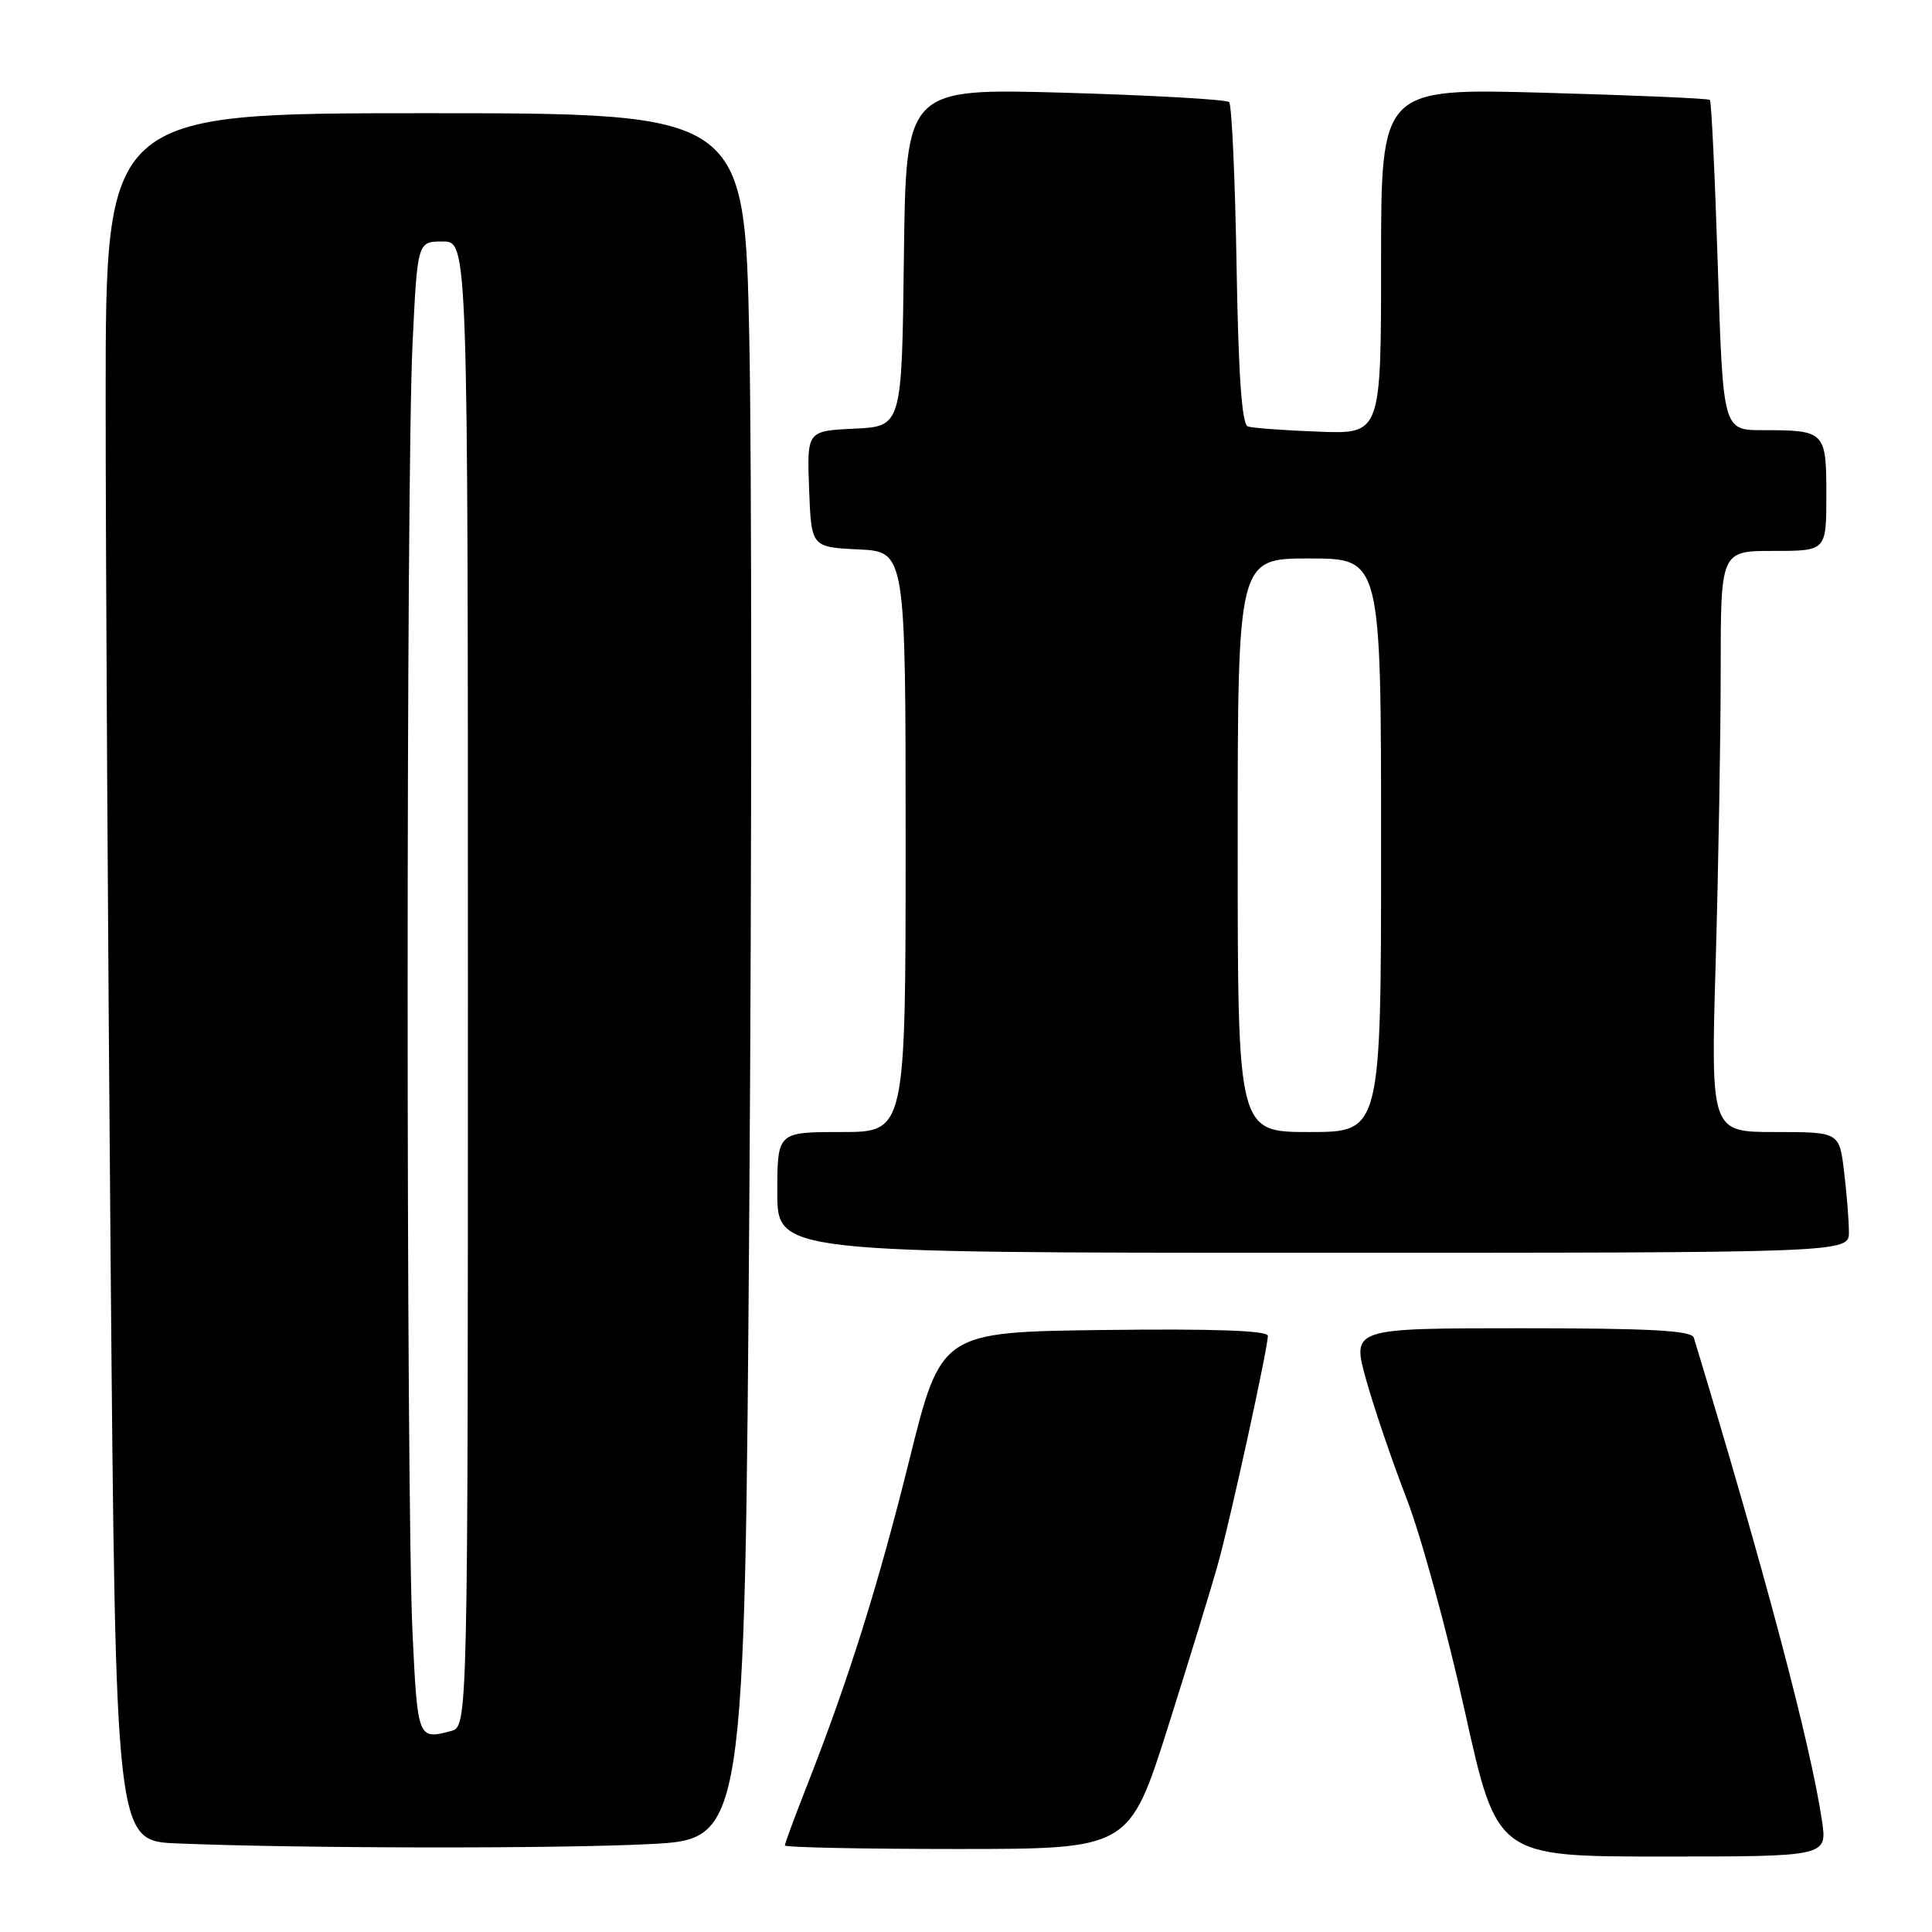 <?xml version="1.0" encoding="UTF-8" standalone="no"?>
<!DOCTYPE svg PUBLIC "-//W3C//DTD SVG 1.1//EN" "http://www.w3.org/Graphics/SVG/1.1/DTD/svg11.dtd" >
<svg xmlns="http://www.w3.org/2000/svg" xmlns:xlink="http://www.w3.org/1999/xlink" version="1.1" viewBox="0 0 256 256">
 <g >
 <path fill="currentColor"
d=" M 241.42 241.25 C 239.92 231.14 233.81 208.10 224.44 177.25 C 224.15 176.30 218.70 176.00 201.60 176.00 C 179.13 176.00 179.13 176.00 181.00 182.75 C 182.03 186.46 184.44 193.55 186.36 198.51 C 188.28 203.46 191.76 216.18 194.10 226.76 C 198.36 246.00 198.36 246.00 220.24 246.00 C 242.12 246.00 242.12 246.00 241.42 241.25 Z  M 86.09 244.35 C 98.68 243.71 98.68 243.71 99.29 159.42 C 99.62 113.07 99.62 61.61 99.29 45.07 C 98.68 15.00 98.68 15.00 56.34 15.00 C 14.00 15.00 14.00 15.00 14.00 52.83 C 14.00 73.64 14.30 125.15 14.66 167.30 C 15.33 243.92 15.33 243.92 23.41 244.26 C 39.58 244.93 73.80 244.98 86.09 244.35 Z  M 154.79 228.75 C 157.62 219.81 160.62 210.03 161.45 207.00 C 163.15 200.83 168.00 178.60 168.00 177.00 C 168.00 176.31 160.80 176.05 146.35 176.23 C 124.70 176.50 124.70 176.50 120.48 193.50 C 116.30 210.30 112.42 222.63 106.86 236.78 C 105.29 240.78 104.00 244.27 104.00 244.53 C 104.00 244.79 114.27 245.00 126.82 245.00 C 149.64 245.00 149.64 245.00 154.79 228.75 Z  M 244.99 163.25 C 244.99 161.74 244.70 158.14 244.35 155.25 C 243.72 150.00 243.72 150.00 235.20 150.00 C 226.68 150.00 226.68 150.00 227.34 127.34 C 227.70 114.87 228.00 97.55 228.00 88.84 C 228.00 73.00 228.00 73.00 235.00 73.00 C 242.00 73.00 242.00 73.00 242.00 65.61 C 242.00 57.15 241.85 57.00 233.57 57.00 C 228.31 57.00 228.31 57.00 227.62 35.30 C 227.24 23.36 226.77 13.43 226.57 13.24 C 226.38 13.04 216.49 12.62 204.61 12.29 C 183.00 11.69 183.00 11.69 183.00 34.60 C 183.00 57.51 183.00 57.51 174.75 57.20 C 170.21 57.03 165.98 56.72 165.35 56.51 C 164.55 56.25 164.10 49.79 163.85 35.15 C 163.66 23.61 163.21 13.88 162.87 13.53 C 162.52 13.18 152.74 12.63 141.14 12.29 C 120.04 11.69 120.04 11.69 119.77 34.09 C 119.50 56.50 119.50 56.50 113.21 56.80 C 106.92 57.10 106.92 57.10 107.21 64.80 C 107.50 72.50 107.50 72.50 113.75 72.80 C 120.00 73.10 120.00 73.10 120.00 111.55 C 120.00 150.00 120.00 150.00 111.50 150.00 C 103.00 150.00 103.00 150.00 103.00 158.00 C 103.00 166.00 103.00 166.00 174.00 166.00 C 245.00 166.00 245.00 166.00 244.99 163.25 Z  M 54.66 216.34 C 53.80 198.60 53.80 63.40 54.66 45.66 C 55.31 32.00 55.31 32.00 58.66 32.00 C 62.00 32.00 62.00 32.00 62.00 130.38 C 62.00 228.77 62.00 228.77 59.75 229.37 C 55.38 230.54 55.33 230.42 54.66 216.34 Z  M 164.00 112.00 C 164.00 74.00 164.00 74.00 173.50 74.00 C 183.00 74.00 183.00 74.00 183.00 112.00 C 183.00 150.00 183.00 150.00 173.50 150.00 C 164.00 150.00 164.00 150.00 164.00 112.00 Z "/>
</g>
</svg>